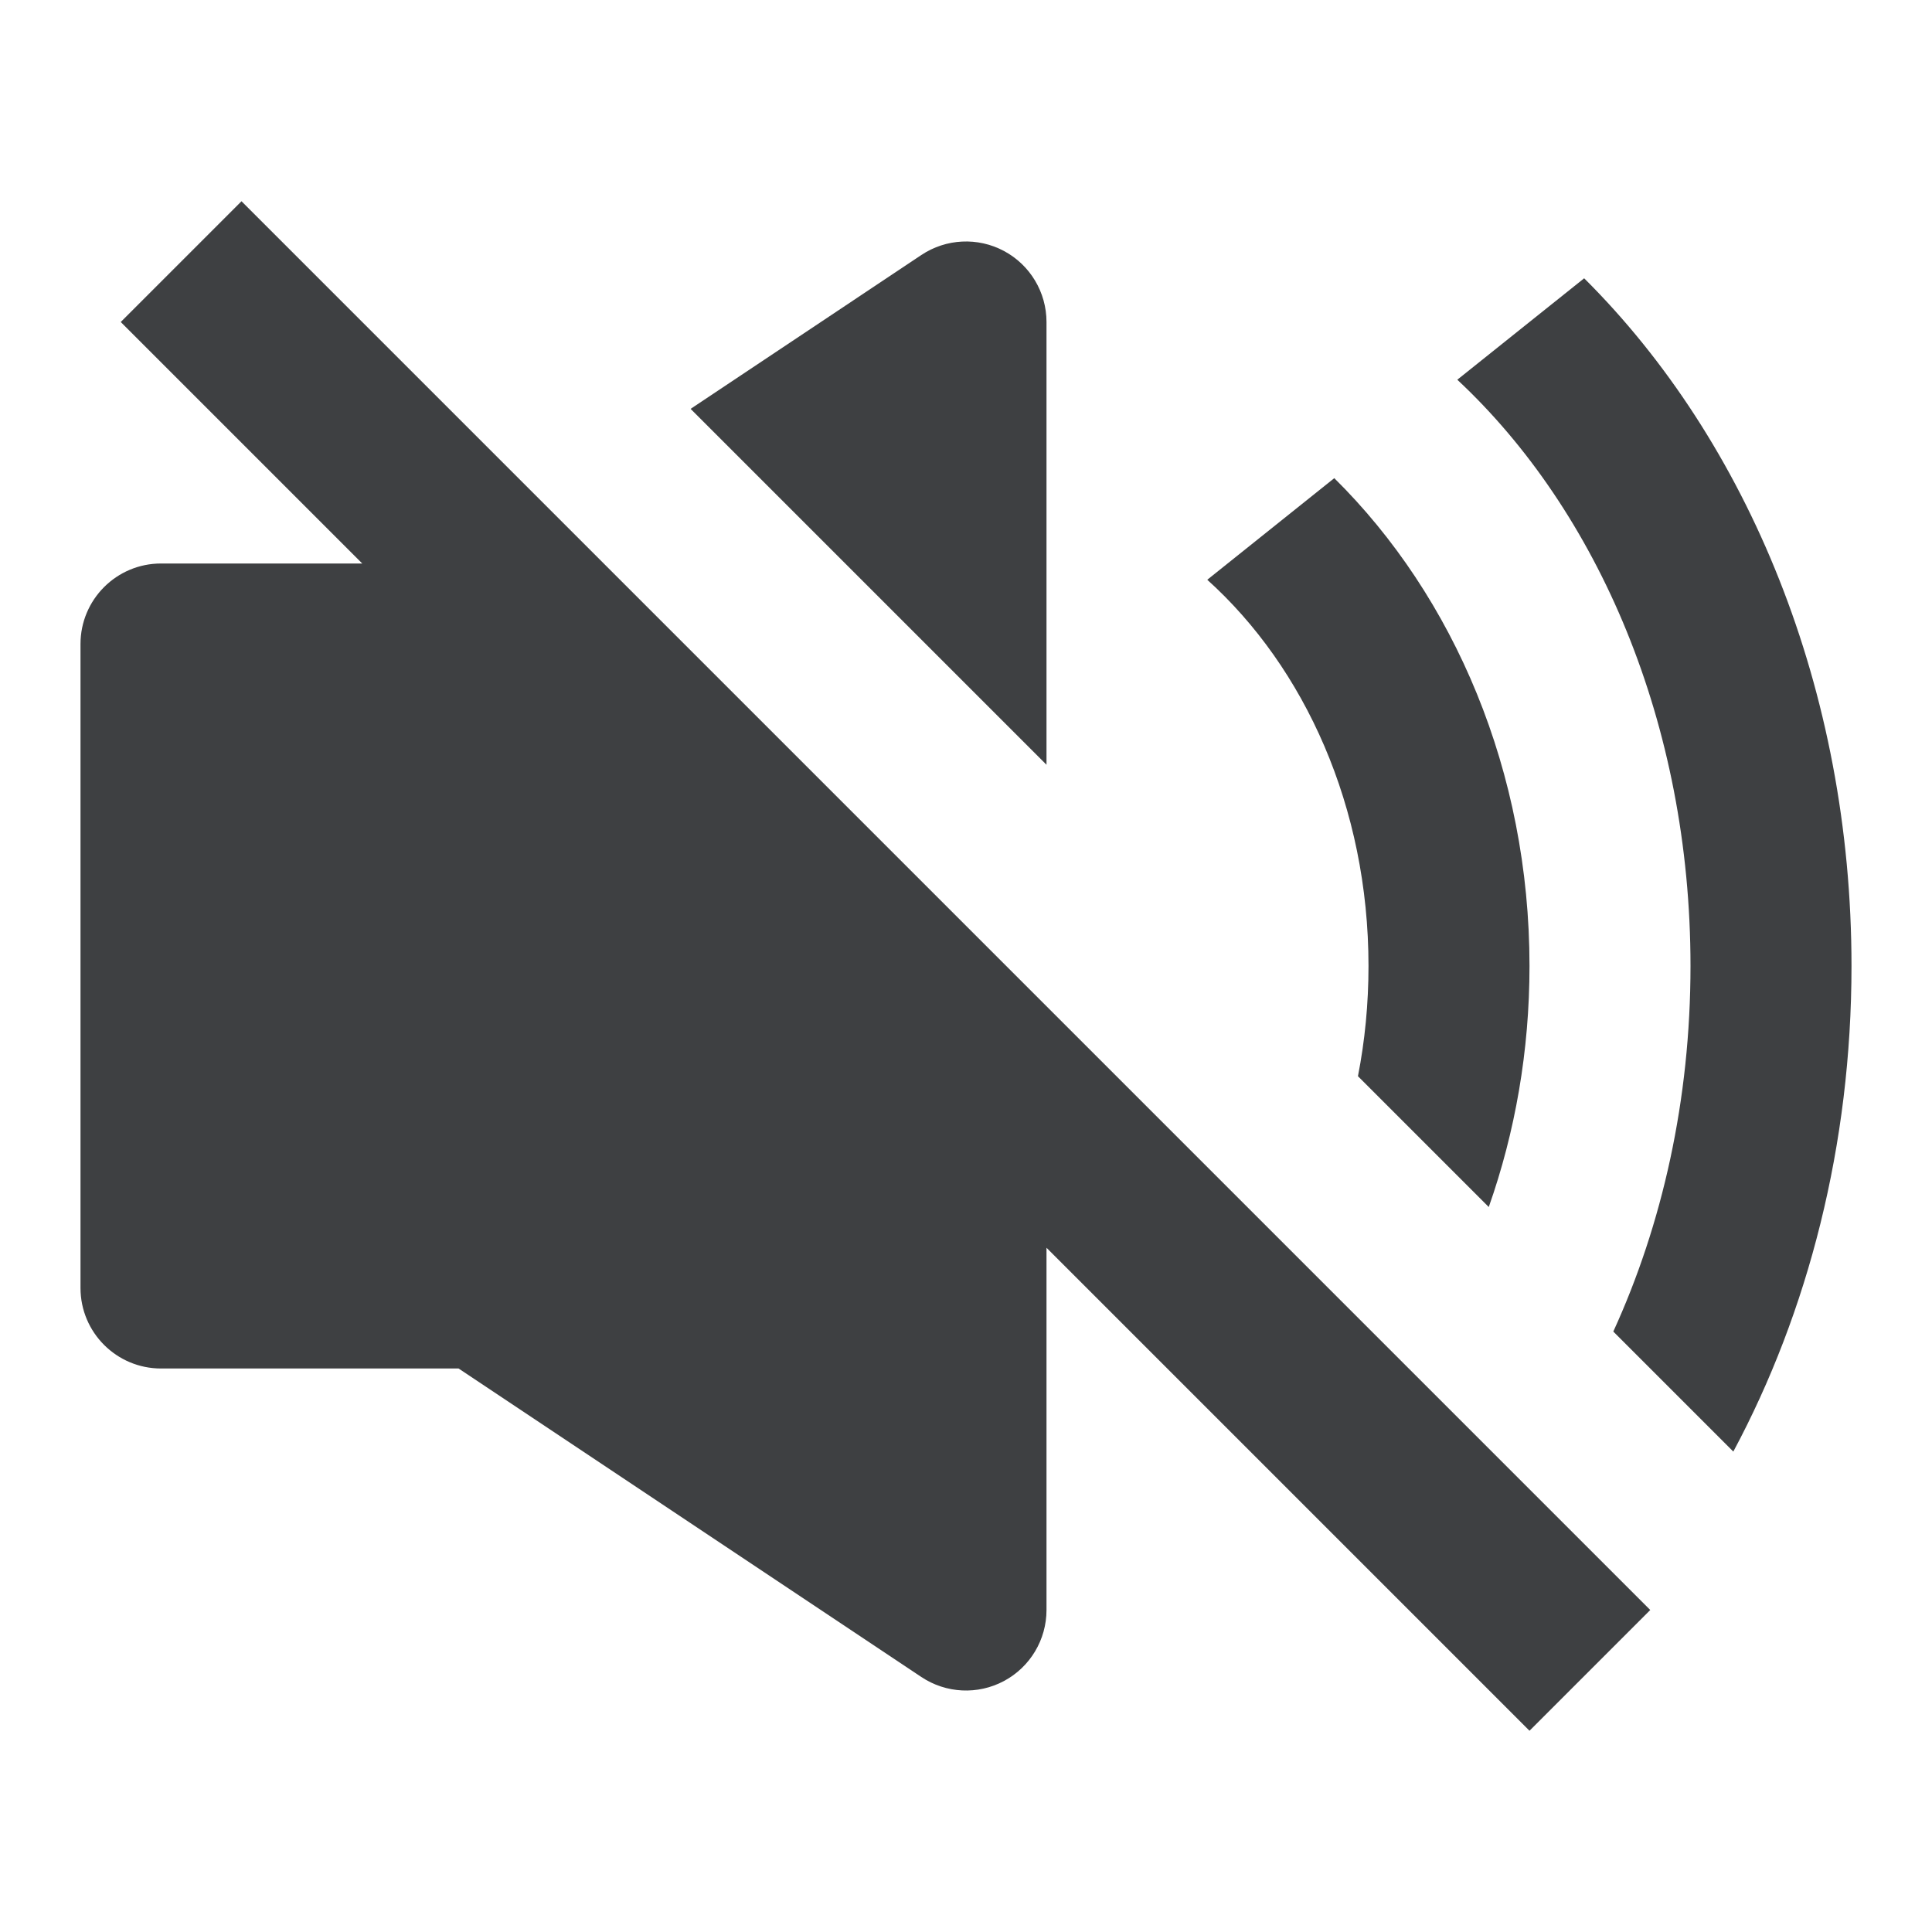 <svg width="24" height="24" viewBox="0 0 24 24" fill="none" xmlns="http://www.w3.org/2000/svg">
<path d="M20.5 20L19 21.5L13 15.5V20C13 20.369 12.797 20.708 12.472 20.882C12.147 21.056 11.752 21.037 11.445 20.832L5.697 17L2 17C1.448 17 1 16.552 1 16V8C1 7.448 1.448 7 2 7L4.5 7L1.5 4L3 2.5L20.5 20Z" fill="#3E4042"/>
<path d="M23 12C23 14.219 22.462 16.295 21.532 18.032L20.041 16.541C20.649 15.213 21 13.663 21 12C21 8.988 19.849 6.346 18.103 4.717L19.679 3.457C21.714 5.481 23 8.568 23 12Z" fill="#3E4042"/>
<path d="M18.494 14.994C18.821 14.067 19 13.056 19 12C19 9.589 18.065 7.412 16.575 5.94L14.997 7.202C16.207 8.292 17 10.026 17 12C17 12.472 16.955 12.93 16.869 13.369L18.494 14.994Z" fill="#3E4042"/>
<path d="M13 9.5V4C13 3.631 12.797 3.292 12.472 3.118C12.147 2.944 11.752 2.963 11.445 3.168L8.579 5.079L13 9.5Z" fill="#3E4042"/>
</svg>
